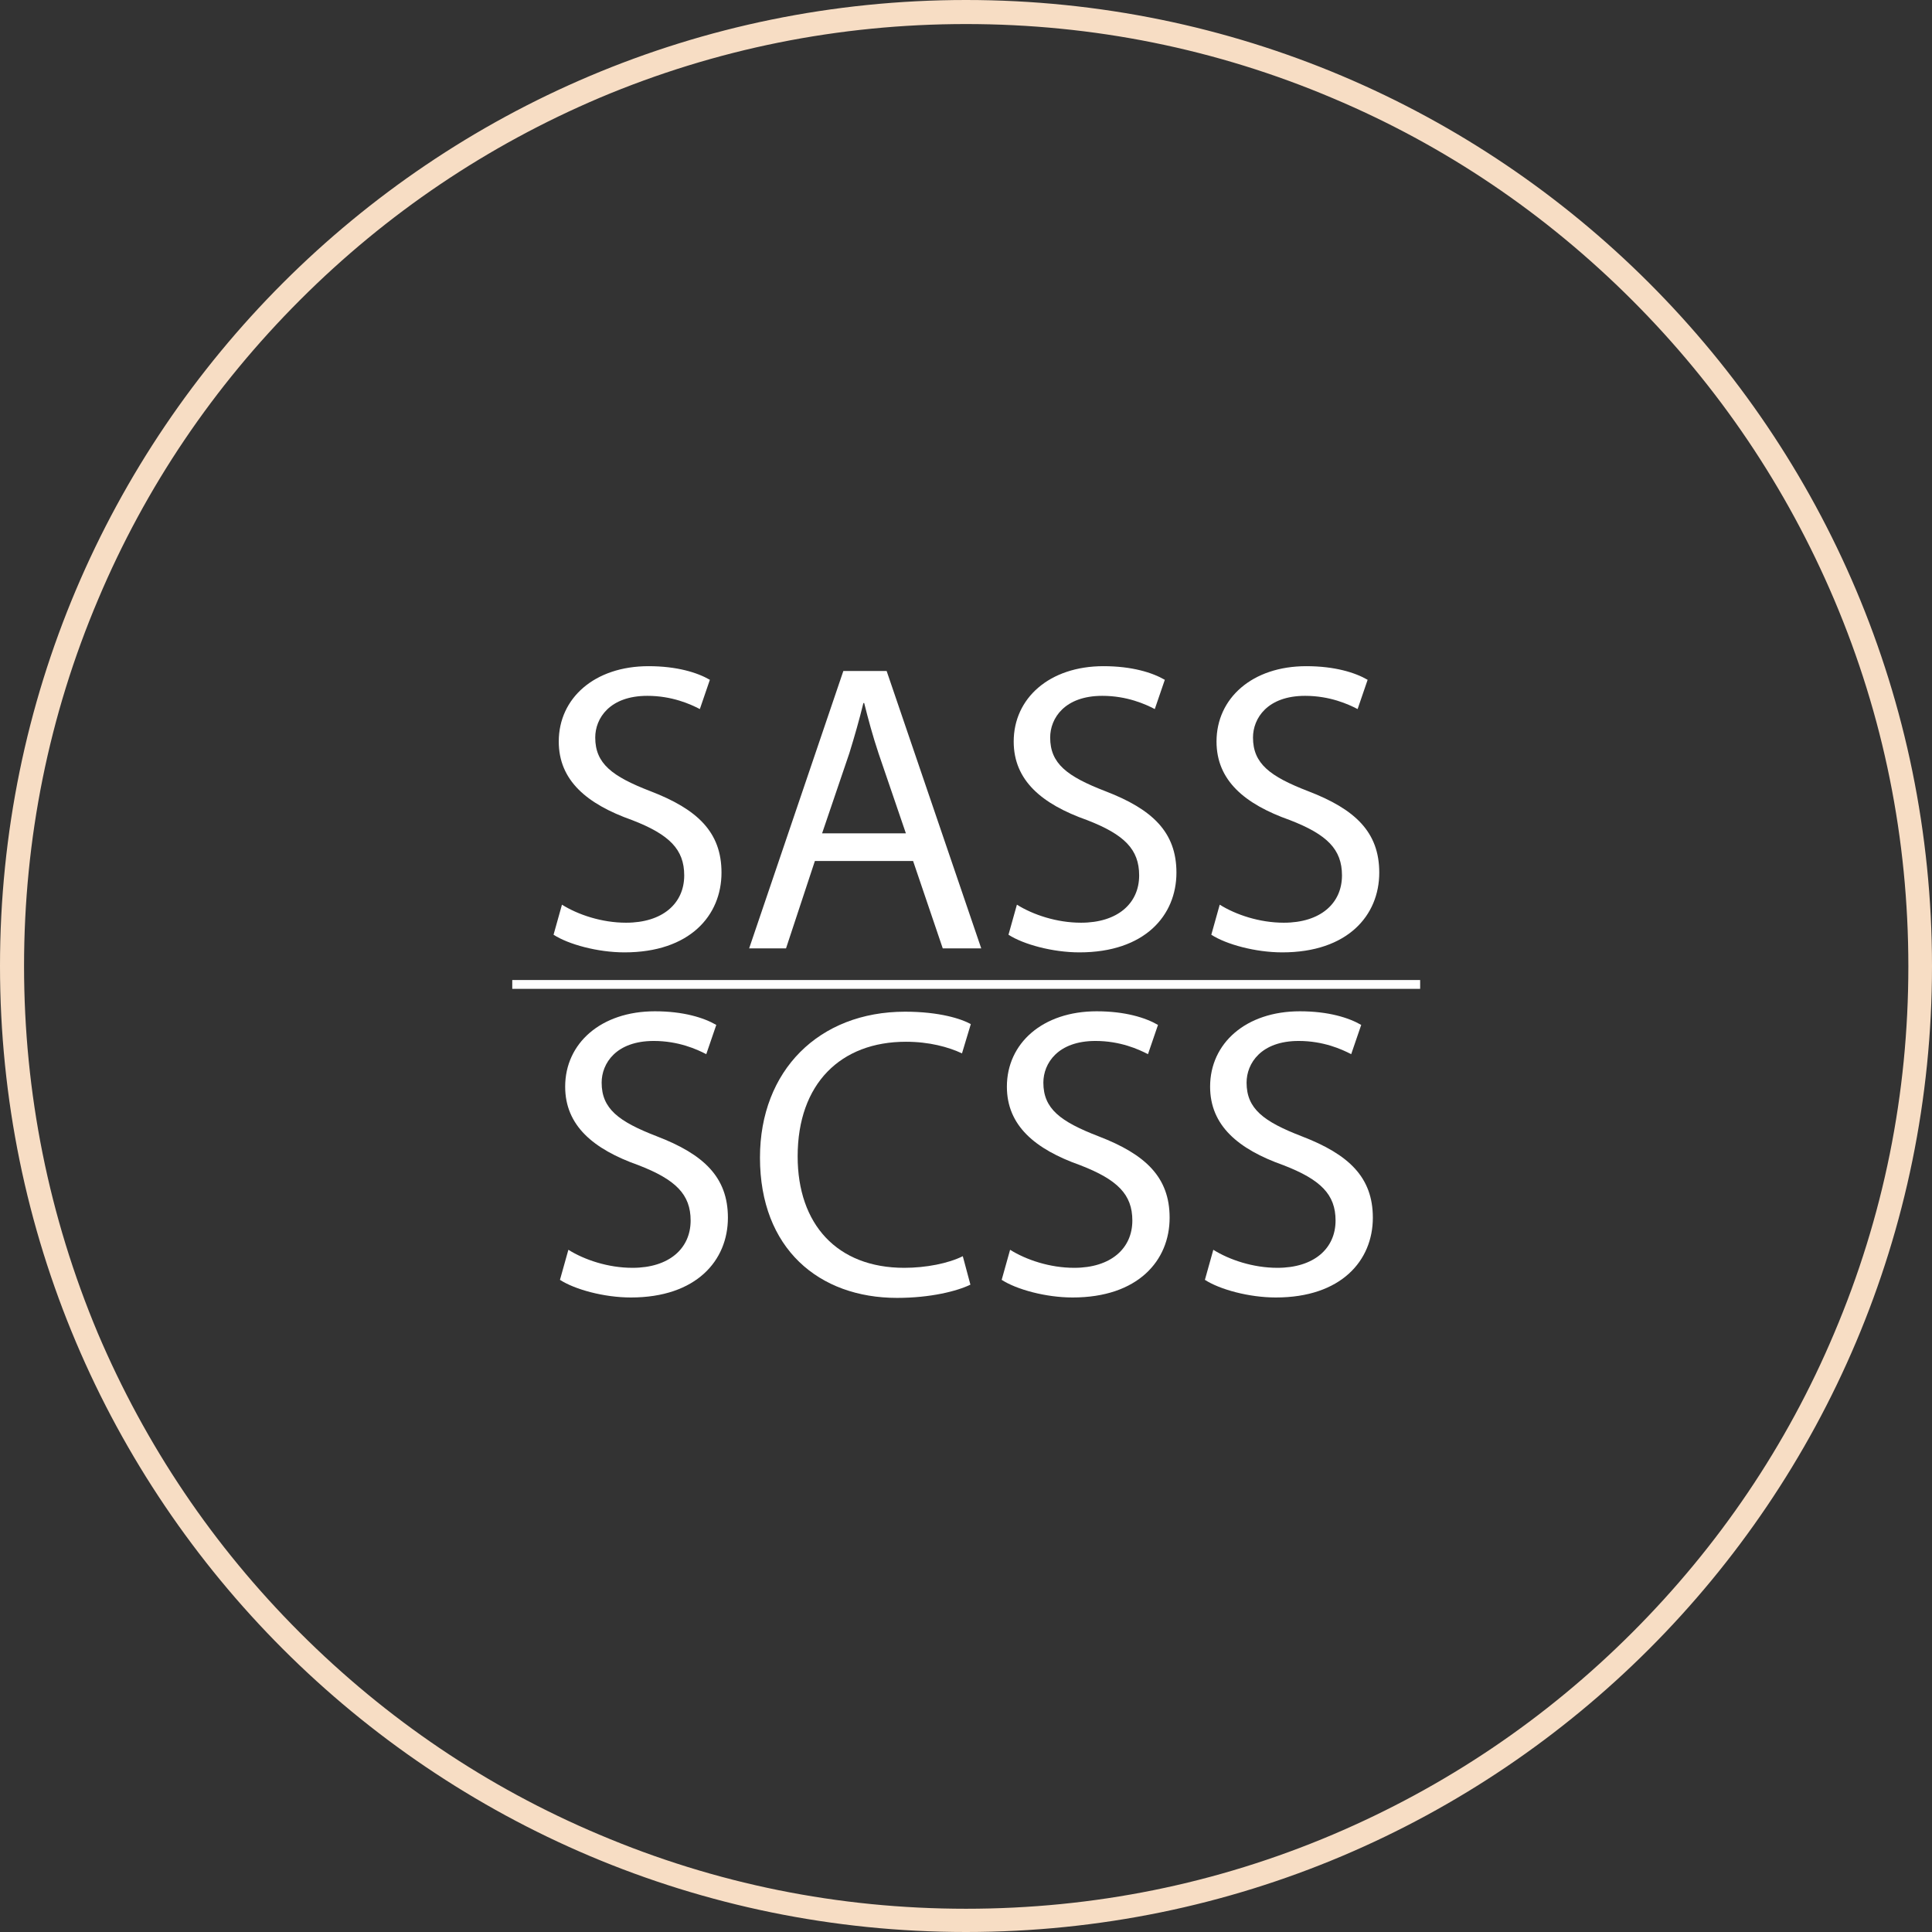<?xml version="1.0" encoding="utf-8"?>
<!-- Generator: Adobe Illustrator 19.0.1, SVG Export Plug-In . SVG Version: 6.00 Build 0)  -->
<svg version="1.1" id="Слой_1" xmlns="http://www.w3.org/2000/svg" xmlns:xlink="http://www.w3.org/1999/xlink" x="0px" y="0px"
	 viewBox="-64 156 482 482" style="enable-background:new -64 156 482 482;" xml:space="preserve">
<rect x="-64" y="156" width="482" height="482" fill="#333333" stroke="none"/>
<style type="text/css">
	.st0{fill:#FFFFFF;}
	.st1{fill:#F7DDC4;}
</style>
<g>
	<g>
		<g>
			<rect x="63.8" y="400.5" class="st0" width="226.5" height="2.2"/>
		</g>
	</g>
	<g>
		<path class="st0" d="M76.2,381.7c4,2.5,9.9,4.5,16,4.5c9.1,0,14.5-4.8,14.5-11.8c0-6.5-3.7-10.2-13-13.8
			c-11.3-4-18.3-9.9-18.3-19.6c0-10.8,8.9-18.8,22.4-18.8c7.1,0,12.2,1.6,15.3,3.4l-2.5,7.3c-2.3-1.2-6.9-3.3-13.1-3.3
			c-9.4,0-13,5.6-13,10.4c0,6.5,4.2,9.7,13.8,13.4c11.7,4.5,17.7,10.2,17.7,20.3c0,10.7-7.9,19.9-24.2,19.9c-6.7,0-14-2-17.7-4.4
			L76.2,381.7z"/>
		<path class="st0" d="M139.3,370.8l-7.2,21.8h-9.2l23.5-69.2h10.8l23.6,69.2h-9.6l-7.4-21.8H139.3z M162,363.9l-6.8-19.9
			c-1.5-4.5-2.6-8.6-3.6-12.6h-0.2c-1,4.1-2.2,8.3-3.5,12.5l-6.8,20H162z"/>
		<path class="st0" d="M189.7,381.7c4,2.5,9.9,4.5,16,4.5c9.1,0,14.5-4.8,14.5-11.8c0-6.5-3.7-10.2-13-13.8
			c-11.3-4-18.3-9.9-18.3-19.6c0-10.8,8.9-18.8,22.4-18.8c7.1,0,12.2,1.6,15.3,3.4l-2.5,7.3c-2.3-1.2-6.9-3.3-13.1-3.3
			c-9.4,0-13,5.6-13,10.4c0,6.5,4.2,9.7,13.8,13.4c11.7,4.5,17.7,10.2,17.7,20.3c0,10.7-7.9,19.9-24.2,19.9c-6.7,0-14-2-17.7-4.4
			L189.7,381.7z"/>
		<path class="st0" d="M240.3,381.7c4,2.5,9.9,4.5,16,4.5c9.1,0,14.5-4.8,14.5-11.8c0-6.5-3.7-10.2-13-13.8
			c-11.3-4-18.3-9.9-18.3-19.6c0-10.8,8.9-18.8,22.4-18.8c7.1,0,12.2,1.6,15.3,3.4l-2.5,7.3c-2.3-1.2-6.9-3.3-13.1-3.3
			c-9.4,0-13,5.6-13,10.4c0,6.5,4.2,9.7,13.8,13.4c11.7,4.5,17.7,10.2,17.7,20.3c0,10.7-7.9,19.9-24.2,19.9c-6.7,0-14-2-17.7-4.4
			L240.3,381.7z"/>
	</g>
	<g>
		<path class="st0" d="M77.8,467.8c4,2.5,9.9,4.5,16,4.5c9.1,0,14.5-4.8,14.5-11.8c0-6.5-3.7-10.2-13-13.8
			c-11.3-4-18.3-9.9-18.3-19.6c0-10.8,8.9-18.8,22.4-18.8c7.1,0,12.2,1.6,15.3,3.4l-2.5,7.3c-2.3-1.2-6.9-3.3-13.1-3.3
			c-9.4,0-13,5.6-13,10.4c0,6.5,4.2,9.7,13.8,13.4c11.7,4.5,17.7,10.2,17.7,20.3c0,10.7-7.9,19.9-24.2,19.9c-6.7,0-14-2-17.7-4.4
			L77.8,467.8z"/>
		<path class="st0" d="M178.1,476.5c-3.3,1.6-9.9,3.3-18.3,3.3c-19.5,0-34.2-12.3-34.2-35c0-21.7,14.7-36.4,36.2-36.4
			c8.6,0,14.1,1.8,16.4,3.1l-2.2,7.3c-3.4-1.6-8.2-2.9-14-2.9c-16.2,0-27,10.4-27,28.6c0,16.9,9.8,27.8,26.6,27.8
			c5.4,0,11-1.1,14.6-2.9L178.1,476.5z"/>
		<path class="st0" d="M188,467.8c4,2.5,9.9,4.5,16,4.5c9.1,0,14.5-4.8,14.5-11.8c0-6.5-3.7-10.2-13-13.8
			c-11.3-4-18.3-9.9-18.3-19.6c0-10.8,8.9-18.8,22.4-18.8c7.1,0,12.2,1.6,15.3,3.4l-2.5,7.3c-2.3-1.2-6.9-3.3-13.1-3.3
			c-9.4,0-13,5.6-13,10.4c0,6.5,4.2,9.7,13.8,13.4c11.7,4.5,17.7,10.2,17.7,20.3c0,10.7-7.9,19.9-24.2,19.9c-6.7,0-14-2-17.7-4.4
			L188,467.8z"/>
		<path class="st0" d="M238.7,467.8c4,2.5,9.9,4.5,16,4.5c9.1,0,14.5-4.8,14.5-11.8c0-6.5-3.7-10.2-13-13.8
			c-11.3-4-18.3-9.9-18.3-19.6c0-10.8,8.9-18.8,22.4-18.8c7.1,0,12.2,1.6,15.3,3.4l-2.5,7.3c-2.3-1.2-6.9-3.3-13.1-3.3
			c-9.4,0-13,5.6-13,10.4c0,6.5,4.2,9.7,13.8,13.4c11.7,4.5,17.7,10.2,17.7,20.3c0,10.7-7.9,19.9-24.2,19.9c-6.7,0-14-2-17.7-4.4
			L238.7,467.8z"/>
	</g>
</g>
<path class="st1" d="M177,162c31.7,0,62.5,6.2,91.5,18.5c28,11.8,53.1,28.8,74.7,50.4s38.5,46.7,50.4,74.7
	c12.3,29,18.5,59.7,18.5,91.5s-6.2,62.5-18.5,91.5c-11.8,28-28.8,53.1-50.4,74.7c-21.6,21.6-46.7,38.5-74.7,50.4
	c-29,12.3-59.7,18.5-91.5,18.5s-62.5-6.2-91.5-18.5c-28-11.8-53.1-28.8-74.7-50.4c-21.6-21.6-38.5-46.7-50.4-74.7
	C-51.8,459.5-58,428.7-58,397s6.2-62.5,18.5-91.5c11.8-28,28.8-53.1,50.4-74.7s46.7-38.5,74.7-50.4C114.5,168.2,145.3,162,177,162
	 M177,156C43.9,156-64,263.9-64,397S43.9,638,177,638s241-107.9,241-241S310.1,156,177,156L177,156z"/>
</svg>
